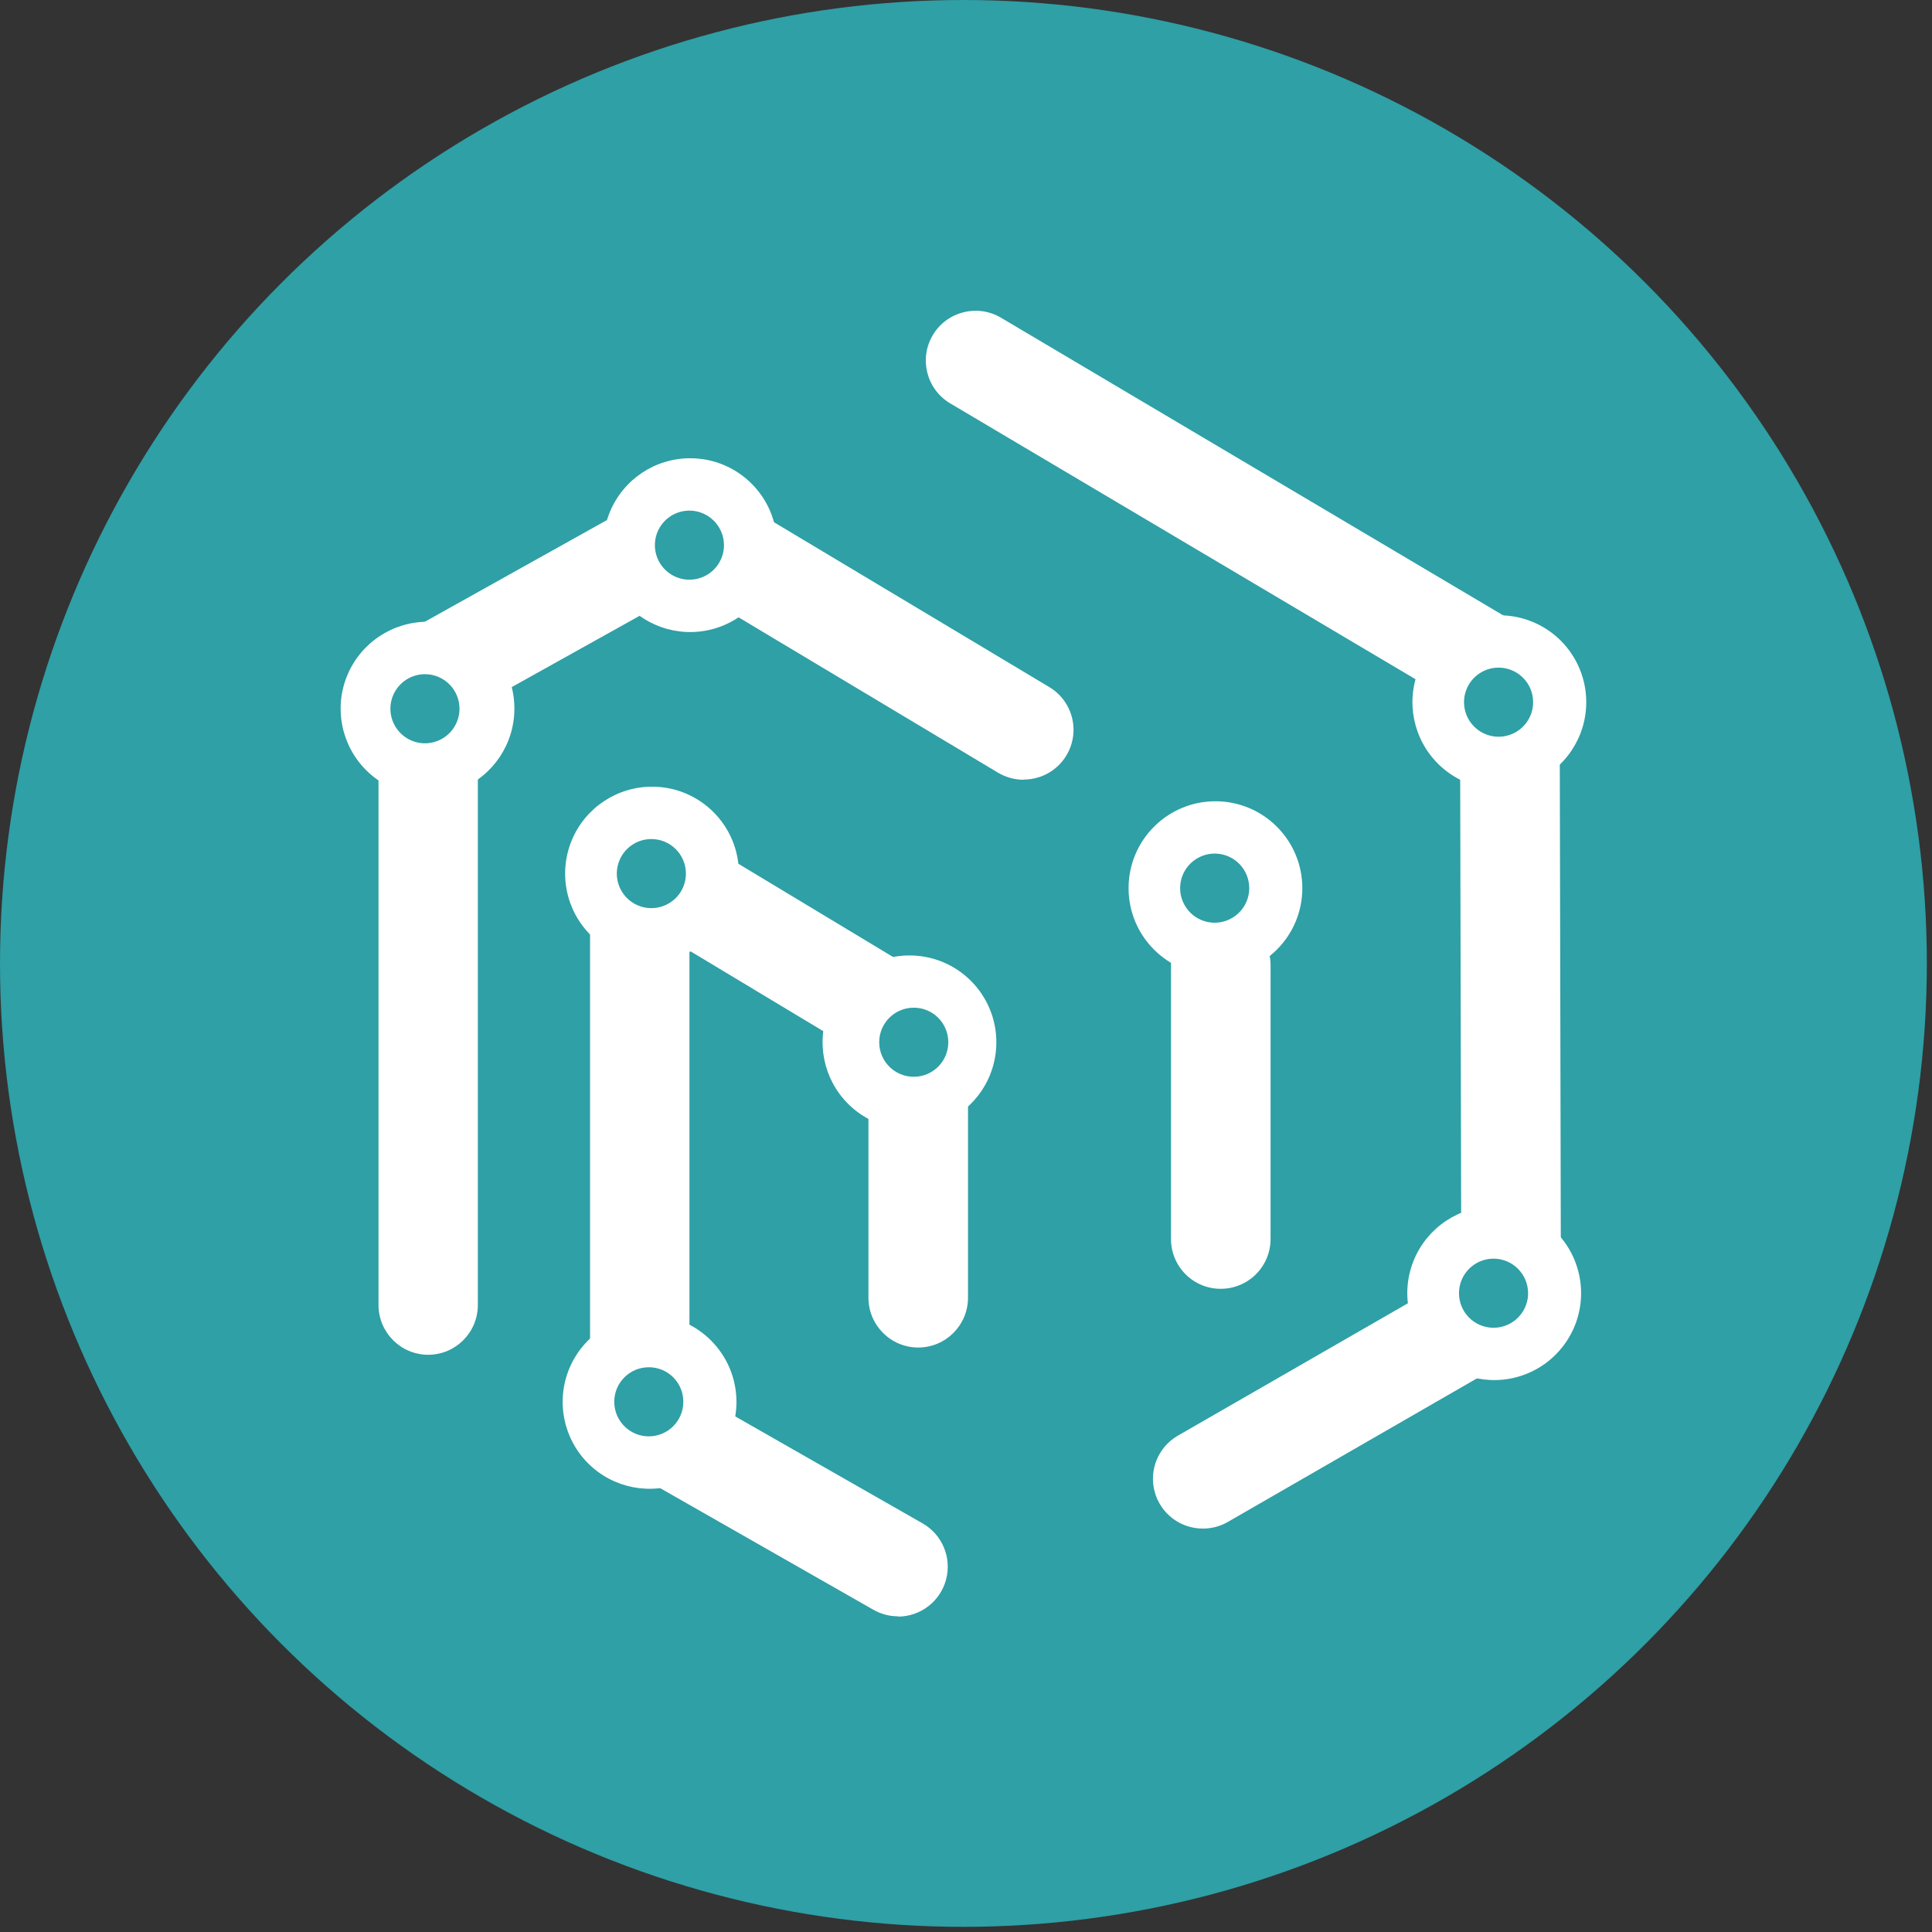 <?xml version="1.0" encoding="UTF-8"?>
<svg width="48px" height="48px" viewBox="0 0 48 48" version="1.1" xmlns="http://www.w3.org/2000/svg" xmlns:xlink="http://www.w3.org/1999/xlink">
    <rect x="0" y="0" width="48" height="48" fill="#333333" stroke="none"/>
    <title>资源 1</title>
    <g id="页面-1" stroke="none" stroke-width="1" fill="none" fill-rule="evenodd">
        <g id="资源-1" fill-rule="nonzero">
            <circle id="椭圆形" fill="#2EA0A6" cx="23.936" cy="23.936" r="23.936"></circle>
            <path d="M10.64,33.659 L10.64,33.659 C9.957,33.659 9.404,33.105 9.404,32.422 L9.404,16.817 C9.405,16.369 9.647,15.956 10.037,15.736 L16.58,12.083 C16.966,11.868 17.438,11.875 17.817,12.102 C18.196,12.329 18.425,12.741 18.419,13.182 C18.412,13.624 18.17,14.029 17.784,14.244 L11.872,17.54 L11.872,32.422 C11.872,33.104 11.322,33.657 10.64,33.659 Z" id="路径" fill="#FFFFFF"></path>
            <path d="M25.433,19.373 C25.209,19.372 24.989,19.312 24.797,19.198 L16.682,14.339 C16.094,13.988 15.902,13.227 16.253,12.64 C16.603,12.052 17.364,11.86 17.952,12.21 L26.069,17.07 C26.547,17.355 26.775,17.925 26.627,18.461 C26.478,18.998 25.99,19.369 25.433,19.368 L25.433,19.373 Z" id="路径" fill="#FFFFFF"></path>
            <path d="M22.312,40.157 C22.097,40.157 21.886,40.101 21.699,39.994 L15.28,36.333 C14.896,36.112 14.659,35.703 14.66,35.26 L14.66,21.43 C14.66,20.984 14.9,20.572 15.288,20.353 C15.677,20.133 16.153,20.14 16.535,20.37 L23.451,24.537 C23.823,24.761 24.05,25.164 24.05,25.598 L24.05,32.245 C24.047,32.927 23.495,33.478 22.813,33.479 L22.813,33.479 C22.13,33.478 21.576,32.924 21.576,32.24 L21.576,26.294 L17.129,23.619 L17.129,34.541 L22.927,37.851 C23.412,38.131 23.649,38.702 23.505,39.243 C23.361,39.785 22.872,40.162 22.312,40.164 L22.312,40.157 Z" id="路径" fill="#FFFFFF"></path>
            <path d="M29.883,37.977 C29.323,37.977 28.832,37.602 28.687,37.061 C28.542,36.52 28.778,35.949 29.263,35.669 L36.305,31.616 L36.274,17.531 L23.603,10.019 C23.019,9.669 22.827,8.913 23.174,8.327 C23.521,7.742 24.276,7.547 24.863,7.89 L38.142,15.76 C38.517,15.983 38.747,16.387 38.748,16.824 L38.781,32.326 C38.78,32.769 38.543,33.179 38.159,33.401 L30.502,37.814 C30.314,37.922 30.1,37.978 29.883,37.977 Z" id="路径" fill="#FFFFFF"></path>
            <path d="M30.33,32.02 C30.002,32.021 29.687,31.891 29.455,31.659 C29.223,31.427 29.093,31.112 29.093,30.784 L29.093,23.981 C29.093,23.298 29.647,22.744 30.33,22.744 C31.013,22.744 31.567,23.298 31.567,23.981 L31.567,30.784 C31.567,31.112 31.436,31.426 31.204,31.658 C30.972,31.89 30.658,32.02 30.33,32.02 Z" id="路径" fill="#FFFFFF"></path>
            <path d="M12.78,17.606 C12.78,18.48 12.254,19.267 11.447,19.601 C10.64,19.935 9.711,19.75 9.094,19.132 C8.477,18.514 8.293,17.585 8.628,16.779 C8.963,15.972 9.75,15.447 10.624,15.447 C11.196,15.447 11.746,15.674 12.15,16.079 C12.555,16.484 12.782,17.034 12.78,17.606 L12.78,17.606 Z" id="路径" fill="#FFFFFF"></path>
            <path d="M11.416,17.606 C11.417,17.954 11.208,18.267 10.888,18.401 C10.567,18.535 10.198,18.462 9.952,18.216 C9.706,17.971 9.632,17.602 9.764,17.281 C9.897,16.96 10.21,16.75 10.558,16.75 C11.031,16.75 11.415,17.133 11.416,17.606 Z" id="路径" fill="#2EA0A6"></path>
            <path d="M19.306,13.542 C19.307,14.415 18.782,15.203 17.975,15.538 C17.169,15.873 16.24,15.689 15.622,15.071 C15.004,14.454 14.819,13.525 15.153,12.718 C15.487,11.911 16.274,11.385 17.148,11.385 C18.339,11.385 19.305,12.35 19.306,13.542 L19.306,13.542 Z" id="路径" fill="#FFFFFF"></path>
            <path d="M17.987,13.542 C17.988,13.889 17.779,14.203 17.459,14.336 C17.138,14.47 16.769,14.397 16.523,14.152 C16.277,13.907 16.203,13.537 16.335,13.216 C16.468,12.895 16.781,12.686 17.129,12.686 C17.601,12.687 17.984,13.069 17.987,13.542 L17.987,13.542 Z" id="路径" fill="#2EA0A6"></path>
            <path d="M18.358,21.702 C18.359,22.575 17.834,23.363 17.027,23.698 C16.22,24.033 15.291,23.848 14.673,23.231 C14.055,22.613 13.871,21.684 14.205,20.877 C14.54,20.07 15.328,19.544 16.202,19.545 C17.393,19.545 18.358,20.511 18.358,21.702 L18.358,21.702 Z" id="路径" fill="#FFFFFF"></path>
            <path d="M17.041,21.702 C17.042,22.049 16.834,22.363 16.513,22.496 C16.192,22.63 15.823,22.557 15.577,22.312 C15.331,22.067 15.257,21.697 15.39,21.376 C15.522,21.055 15.835,20.846 16.183,20.846 C16.656,20.846 17.04,21.229 17.041,21.702 Z" id="路径" fill="#2EA0A6"></path>
            <path d="M24.754,25.892 C24.756,26.765 24.231,27.554 23.424,27.89 C22.618,28.225 21.688,28.041 21.07,27.424 C20.452,26.806 20.267,25.877 20.601,25.07 C20.936,24.262 21.724,23.737 22.598,23.738 C23.788,23.738 24.753,24.702 24.754,25.892 L24.754,25.892 Z" id="路径" fill="#FFFFFF"></path>
            <path d="M23.56,25.892 C23.562,26.366 23.178,26.751 22.704,26.752 C22.23,26.754 21.845,26.37 21.844,25.896 C21.842,25.422 22.225,25.037 22.7,25.036 C22.927,25.034 23.146,25.124 23.308,25.285 C23.469,25.445 23.56,25.664 23.56,25.892 L23.56,25.892 Z" id="路径" fill="#2EA0A6"></path>
            <path d="M32.356,22.066 C32.356,23.258 31.39,24.225 30.197,24.225 C29.005,24.225 28.039,23.258 28.039,22.066 C28.039,20.874 29.005,19.907 30.197,19.907 C31.39,19.907 32.356,20.874 32.356,22.066 Z" id="路径" fill="#FFFFFF"></path>
            <path d="M31.037,22.066 C31.037,22.413 30.827,22.726 30.506,22.859 C30.185,22.992 29.816,22.918 29.571,22.672 C29.325,22.426 29.253,22.056 29.386,21.736 C29.52,21.415 29.834,21.207 30.181,21.207 C30.408,21.207 30.626,21.298 30.787,21.459 C30.948,21.62 31.037,21.838 31.037,22.066 Z" id="路径" fill="#2EA0A6"></path>
            <path d="M39.41,17.443 C39.411,18.317 38.885,19.104 38.079,19.439 C37.272,19.774 36.343,19.59 35.725,18.973 C35.107,18.356 34.922,17.427 35.256,16.62 C35.59,15.813 36.377,15.287 37.251,15.287 C37.823,15.286 38.372,15.513 38.777,15.917 C39.182,16.322 39.41,16.871 39.41,17.443 Z" id="路径" fill="#FFFFFF"></path>
            <path d="M38.09,17.443 C38.091,17.791 37.882,18.105 37.561,18.238 C37.241,18.372 36.871,18.298 36.625,18.052 C36.379,17.807 36.306,17.437 36.439,17.116 C36.573,16.795 36.887,16.586 37.234,16.587 C37.706,16.588 38.089,16.971 38.09,17.443 L38.09,17.443 Z" id="路径" fill="#2EA0A6"></path>
            <path d="M39.282,32.125 C39.284,32.998 38.759,33.787 37.953,34.122 C37.146,34.458 36.217,34.274 35.598,33.657 C34.98,33.04 34.794,32.111 35.128,31.304 C35.462,30.497 36.25,29.97 37.123,29.97 C37.695,29.97 38.244,30.196 38.649,30.6 C39.054,31.004 39.281,31.553 39.282,32.125 Z" id="路径" fill="#FFFFFF"></path>
            <path d="M37.965,32.125 C37.967,32.472 37.759,32.787 37.438,32.921 C37.118,33.055 36.748,32.983 36.501,32.738 C36.255,32.493 36.181,32.123 36.313,31.802 C36.446,31.481 36.759,31.271 37.107,31.271 C37.579,31.271 37.962,31.652 37.965,32.125 Z" id="路径" fill="#2EA0A6"></path>
            <path d="M18.297,34.827 C18.298,35.701 17.772,36.488 16.966,36.823 C16.159,37.158 15.23,36.974 14.612,36.357 C13.994,35.74 13.809,34.811 14.143,34.004 C14.477,33.197 15.265,32.671 16.138,32.671 C17.329,32.671 18.295,33.636 18.297,34.827 L18.297,34.827 Z" id="路径" fill="#FFFFFF"></path>
            <path d="M16.977,34.827 C16.977,35.301 16.593,35.686 16.119,35.686 C15.645,35.686 15.261,35.301 15.261,34.827 C15.261,34.353 15.645,33.969 16.119,33.969 C16.347,33.968 16.566,34.058 16.727,34.22 C16.888,34.381 16.978,34.599 16.977,34.827 L16.977,34.827 Z" id="路径" fill="#2EA0A6"></path>
        </g>
    </g>
</svg>